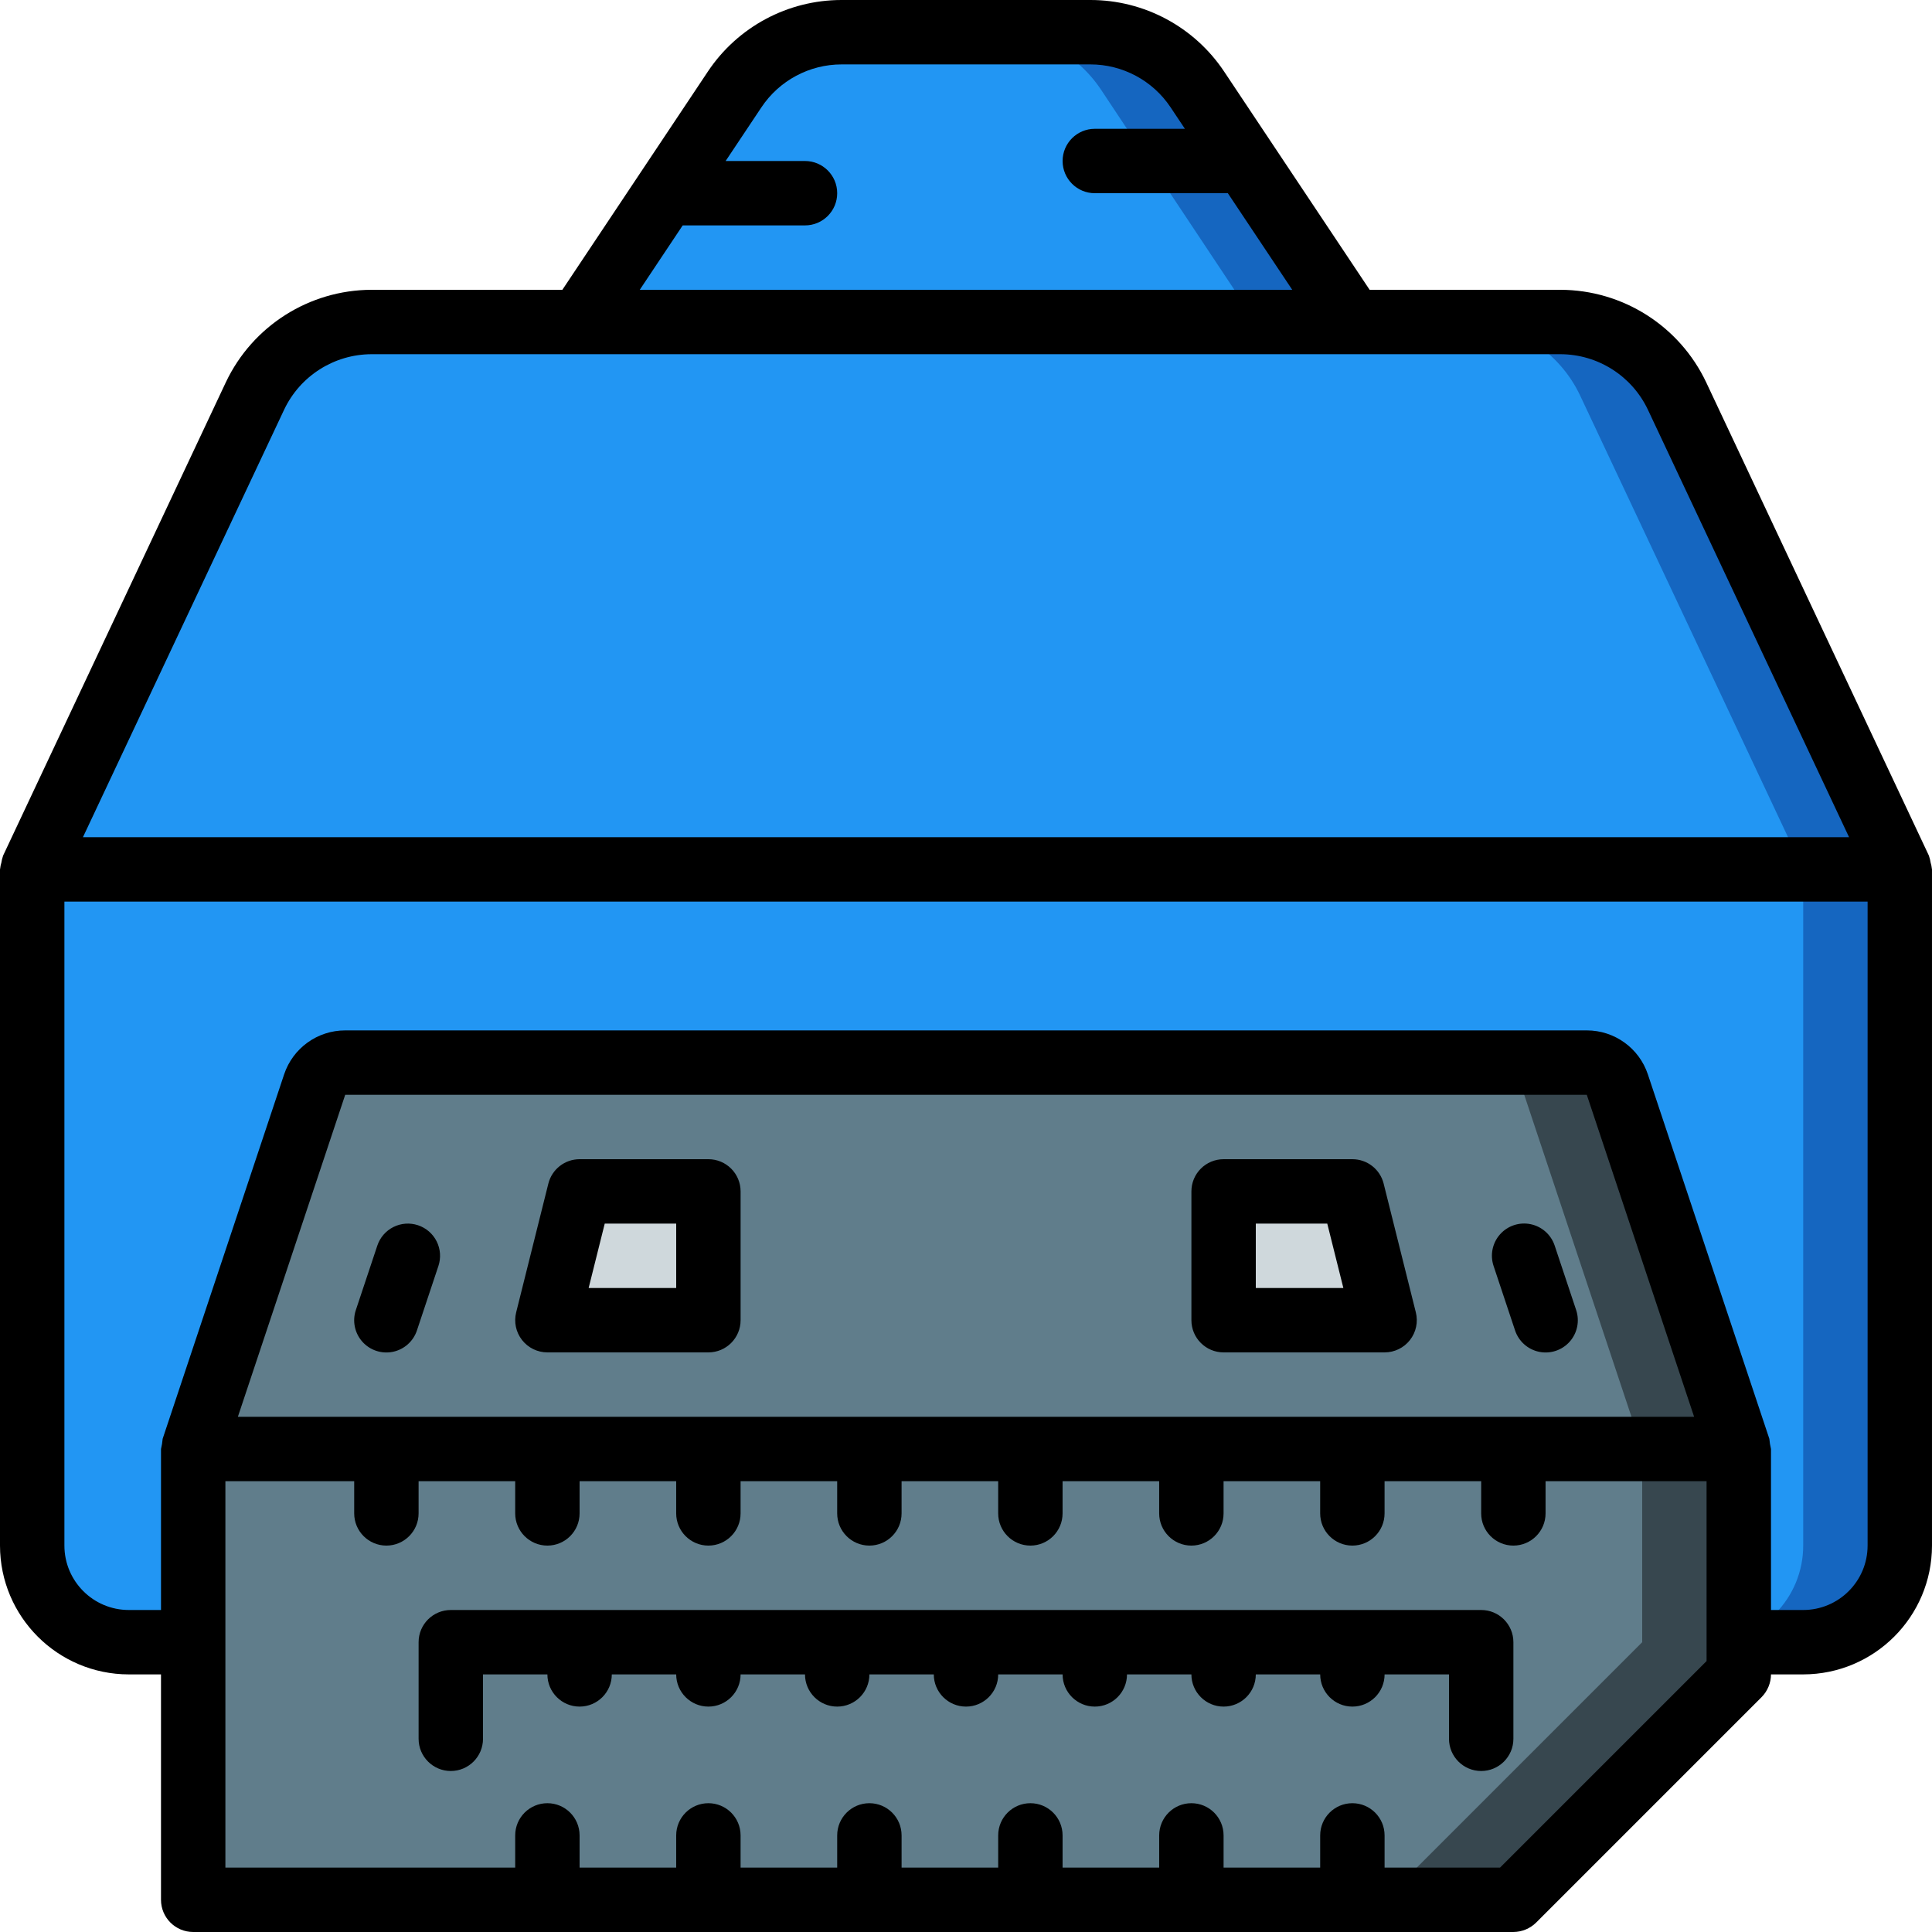 <?xml version="1.0" encoding="iso-8859-1"?>
<!-- Generator: Adobe Illustrator 19.0.0, SVG Export Plug-In . SVG Version: 6.00 Build 0)  -->
<svg version="1.1" id="Capa_1" xmlns="http://www.w3.org/2000/svg" xmlns:xlink="http://www.w3.org/1999/xlink" x="0px" y="0px"
	 viewBox="0 0 512 512" style="enable-background:new 0 0 512 512;" xml:space="preserve">
<g>
	<g transform="translate(1 1)">
		<path style="fill:#1566C0;" d="M502.467,229.4v179.2c0.009,6.792-2.685,13.309-7.488,18.112s-11.32,7.497-18.112,7.488H33.133
			c-6.792,0.009-13.309-2.685-18.112-7.488s-7.497-11.32-7.488-18.112V229.4l59.051-125.44
			c5.606-11.991,17.654-19.645,30.891-19.627H152.6l17.067-25.6l11.349-17.067l12.629-18.944
			c6.339-9.493,17.001-15.192,28.416-15.189h65.877c11.415-0.003,22.077,5.696,28.416,15.189l6.912,10.411L334.701,50.2
			L357.4,84.333h55.125c13.237-0.019,25.284,7.636,30.891,19.627L502.467,229.4z"/>
		<path style="fill:#2296F3;" d="M476.867,229.4v179.2c0.009,6.792-2.685,13.309-7.488,18.112s-11.32,7.497-18.112,7.488H33.133
			c-6.792,0.009-13.309-2.685-18.112-7.488s-7.497-11.32-7.488-18.112V229.4l59.051-125.44
			c5.606-11.991,17.654-19.645,30.891-19.627H152.6l17.067-25.6l11.349-17.067l12.629-18.944
			c6.339-9.493,17.001-15.192,28.416-15.189h40.277c11.415-0.003,22.077,5.696,28.416,15.189l6.912,10.411L309.101,50.2
			L331.8,84.333h55.125c13.237-0.019,25.284,7.636,30.891,19.627L476.867,229.4z"/>
		<path style="fill:#1566C0;" d="M357.4,84.333H152.6l17.067-25.6l11.349-17.067l12.629-18.944
			c6.339-9.493,17.001-15.192,28.416-15.189h65.877c11.415-0.003,22.077,5.696,28.416,15.189l6.912,10.411L334.701,50.2
			L357.4,84.333z"/>
		<path style="fill:#2296F3;" d="M331.8,84.333H152.6l17.067-25.6l11.349-17.067l12.629-18.944
			c6.339-9.493,17.001-15.192,28.416-15.189h40.277c11.415-0.003,22.077,5.696,28.416,15.189l6.912,10.411L309.101,50.2
			L331.8,84.333z"/>
		<path style="fill:#1566C0;" d="M502.467,229.4H7.533l59.051-125.44c5.606-11.991,17.654-19.645,30.891-19.627h315.051
			c13.237-0.019,25.284,7.636,30.891,19.627L502.467,229.4z"/>
		<path style="fill:#2296F3;" d="M476.867,229.4H7.533l59.051-125.44c5.606-11.991,17.654-19.645,30.891-19.627h289.451
			c13.237-0.019,25.284,7.636,30.891,19.627L476.867,229.4z"/>
		<path style="fill:#37474F;" d="M459.8,383H50.2l32.171-96.597c1.203-3.454,4.449-5.777,8.107-5.803h329.045
			c3.657,0.025,6.904,2.349,8.107,5.803L459.8,383z"/>
		<path style="fill:#607D8B;" d="M434.2,383h-384l32.171-96.597c1.203-3.454,4.449-5.777,8.107-5.803h303.445
			c3.657,0.025,6.904,2.349,8.107,5.803L434.2,383z"/>
		<polygon style="fill:#37474F;" points="459.8,383 459.8,442.733 400.067,502.467 50.2,502.467 50.2,383 		"/>
		<polygon style="fill:#607D8B;" points="434.2,383 434.2,434.2 365.933,502.467 50.2,502.467 50.2,383 		"/>
		<g>
			<polygon style="fill:#CFD8DC;" points="152.6,314.733 144.067,348.867 186.733,348.867 186.733,314.733 			"/>
			<polygon style="fill:#CFD8DC;" points="357.4,314.733 365.933,348.867 323.267,348.867 323.267,314.733 			"/>
		</g>
	</g>
	<g>
		<path d="M145.067,443.733c0,4.713,3.82,8.533,8.533,8.533s8.533-3.821,8.533-8.533H179.2c0,4.713,3.821,8.533,8.533,8.533
			c4.713,0,8.533-3.821,8.533-8.533h17.067c0,4.713,3.821,8.533,8.533,8.533c4.713,0,8.533-3.821,8.533-8.533h17.067
			c0,4.713,3.821,8.533,8.533,8.533c4.713,0,8.533-3.821,8.533-8.533H281.6c0,4.713,3.821,8.533,8.533,8.533
			c4.713,0,8.533-3.821,8.533-8.533h17.067c0,4.713,3.821,8.533,8.533,8.533s8.533-3.821,8.533-8.533h17.067
			c0,4.713,3.82,8.533,8.533,8.533s8.533-3.821,8.533-8.533H384V460.8c0,4.713,3.82,8.533,8.533,8.533s8.533-3.82,8.533-8.533v-25.6
			c0-4.713-3.82-8.533-8.533-8.533H119.467c-4.713,0-8.533,3.82-8.533,8.533v25.6c0,4.713,3.821,8.533,8.533,8.533
			c4.713,0,8.533-3.82,8.533-8.533v-17.067H145.067z"/>
		<path d="M511.631,228.572c-0.08-0.56-0.215-1.112-0.404-1.645c-0.023-0.052-0.015-0.108-0.04-0.16l-59.042-125.471
			c-7.075-14.922-22.094-24.452-38.608-24.496h-50.571L324.433,19c-7.902-11.882-21.23-19.016-35.5-19h-65.867
			c-14.27-0.016-27.598,7.118-35.5,19l-38.533,57.8H98.462c-16.515,0.044-31.535,9.576-38.608,24.5L0.812,226.767
			c-0.024,0.052-0.016,0.108-0.04,0.16c-0.189,0.534-0.324,1.085-0.404,1.645c-0.167,0.543-0.28,1.101-0.336,1.666
			C0.032,230.295,0,230.343,0,230.4v179.2c0.022,18.842,15.291,34.112,34.133,34.133h8.533v59.733c0,4.713,3.821,8.533,8.533,8.533
			h349.867c2.262-0.013,4.428-0.912,6.036-2.503l59.728-59.728c1.591-1.608,2.489-3.774,2.503-6.036h8.533
			c18.842-0.022,34.112-15.291,34.133-34.133V230.4c0-0.057-0.032-0.105-0.033-0.162
			C511.91,229.673,511.798,229.115,511.631,228.572z M180.922,59.733h32.411c4.713,0,8.533-3.821,8.533-8.533
			s-3.821-8.533-8.533-8.533H192.3l9.467-14.2c4.741-7.129,12.738-11.409,21.3-11.4h65.867c8.562-0.009,16.559,4.271,21.3,11.4
			l3.778,5.667h-23.878c-4.713,0-8.533,3.821-8.533,8.533s3.821,8.533,8.533,8.533h35.256l17.067,25.6H169.544L180.922,59.733z
			 M75.296,108.571c4.243-8.957,13.256-14.677,23.167-14.704h315.075c9.91,0.027,18.922,5.746,23.167,14.7l53.316,113.3H21.98
			L75.296,108.571z M63.04,375.467l28.443-85.333h329.033l28.443,85.333H63.04z M59.733,392.533h34.133v8.533
			c0,4.713,3.821,8.533,8.533,8.533c4.713,0,8.533-3.82,8.533-8.533v-8.533h25.6v8.533c0,4.713,3.821,8.533,8.533,8.533
			c4.713,0,8.533-3.82,8.533-8.533v-8.533h25.6v8.533c0,4.713,3.821,8.533,8.533,8.533c4.713,0,8.533-3.82,8.533-8.533v-8.533h25.6
			v8.533c0,4.713,3.82,8.533,8.533,8.533s8.533-3.82,8.533-8.533v-8.533h25.6v8.533c0,4.713,3.82,8.533,8.533,8.533
			s8.533-3.82,8.533-8.533v-8.533h25.6v8.533c0,4.713,3.821,8.533,8.533,8.533c4.713,0,8.533-3.82,8.533-8.533v-8.533h25.6v8.533
			c0,4.713,3.82,8.533,8.533,8.533s8.533-3.82,8.533-8.533v-8.533h25.6v8.533c0,4.713,3.82,8.533,8.533,8.533
			s8.533-3.82,8.533-8.533v-8.533h42.667V440.2l-54.733,54.733h-30.6V486.4c0-4.713-3.82-8.533-8.533-8.533s-8.533,3.82-8.533,8.533
			v8.533h-25.6V486.4c0-4.713-3.821-8.533-8.533-8.533c-4.713,0-8.533,3.82-8.533,8.533v8.533h-25.6V486.4
			c0-4.713-3.82-8.533-8.533-8.533s-8.533,3.82-8.533,8.533v8.533h-25.6V486.4c0-4.713-3.821-8.533-8.533-8.533
			s-8.533,3.82-8.533,8.533v8.533h-25.6V486.4c0-4.713-3.821-8.533-8.533-8.533c-4.713,0-8.533,3.82-8.533,8.533v8.533h-25.6V486.4
			c0-4.713-3.821-8.533-8.533-8.533c-4.713,0-8.533,3.82-8.533,8.533v8.533h-76.8V392.533z M494.933,409.6
			c-0.009,9.422-7.645,17.057-17.067,17.067h-8.533V384c-0.215-0.888-0.361-1.79-0.438-2.7l-32.188-96.567
			c-2.32-6.971-8.844-11.673-16.191-11.667H91.483c-7.347-0.006-13.872,4.695-16.192,11.667L43.104,381.3
			c-0.076,0.91-0.223,1.813-0.437,2.7v42.667h-8.533c-9.422-0.009-17.057-7.645-17.067-17.067V238.933h477.867V409.6z"/>
		<path d="M187.733,307.2H153.6c-3.915,0-7.328,2.664-8.279,6.462l-8.533,34.133c-0.636,2.549-0.063,5.25,1.554,7.321
			s4.098,3.282,6.725,3.283h42.667c4.713,0,8.533-3.821,8.533-8.533v-34.133C196.267,311.021,192.446,307.2,187.733,307.2z
			 M179.2,341.333h-23.204l4.267-17.067H179.2V341.333z"/>
		<path d="M366.679,313.663c-0.951-3.798-4.364-6.462-8.279-6.462h-34.133c-4.713,0-8.533,3.82-8.533,8.533v34.133
			c0,4.713,3.821,8.533,8.533,8.533h42.667c2.628-0.001,5.108-1.212,6.725-3.283s2.19-4.771,1.554-7.321L366.679,313.663z
			 M332.8,341.333v-17.067h18.938l4.267,17.067H332.8z"/>
		<path d="M110.783,324.704c-2.147-0.717-4.491-0.55-6.515,0.463c-2.024,1.013-3.563,2.789-4.276,4.937l-5.687,17.067
			c-0.972,2.895-0.323,6.088,1.702,8.374c2.025,2.286,5.116,3.315,8.107,2.7c2.991-0.616,5.425-2.782,6.382-5.682l5.687-17.067
			c0.716-2.147,0.549-4.491-0.463-6.515C114.707,326.957,112.931,325.418,110.783,324.704z"/>
		<path d="M412.008,330.104c-0.958-2.899-3.392-5.066-6.382-5.682c-2.991-0.616-6.083,0.414-8.107,2.7s-2.674,5.479-1.702,8.374
			l5.687,17.067c0.958,2.899,3.392,5.066,6.382,5.682s6.083-0.414,8.107-2.7s2.674-5.479,1.702-8.374L412.008,330.104z"/>
	</g>
</g>
<g>
</g>
<g>
</g>
<g>
</g>
<g>
</g>
<g>
</g>
<g>
</g>
<g>
</g>
<g>
</g>
<g>
</g>
<g>
</g>
<g>
</g>
<g>
</g>
<g>
</g>
<g>
</g>
<g>
</g>
</svg>
